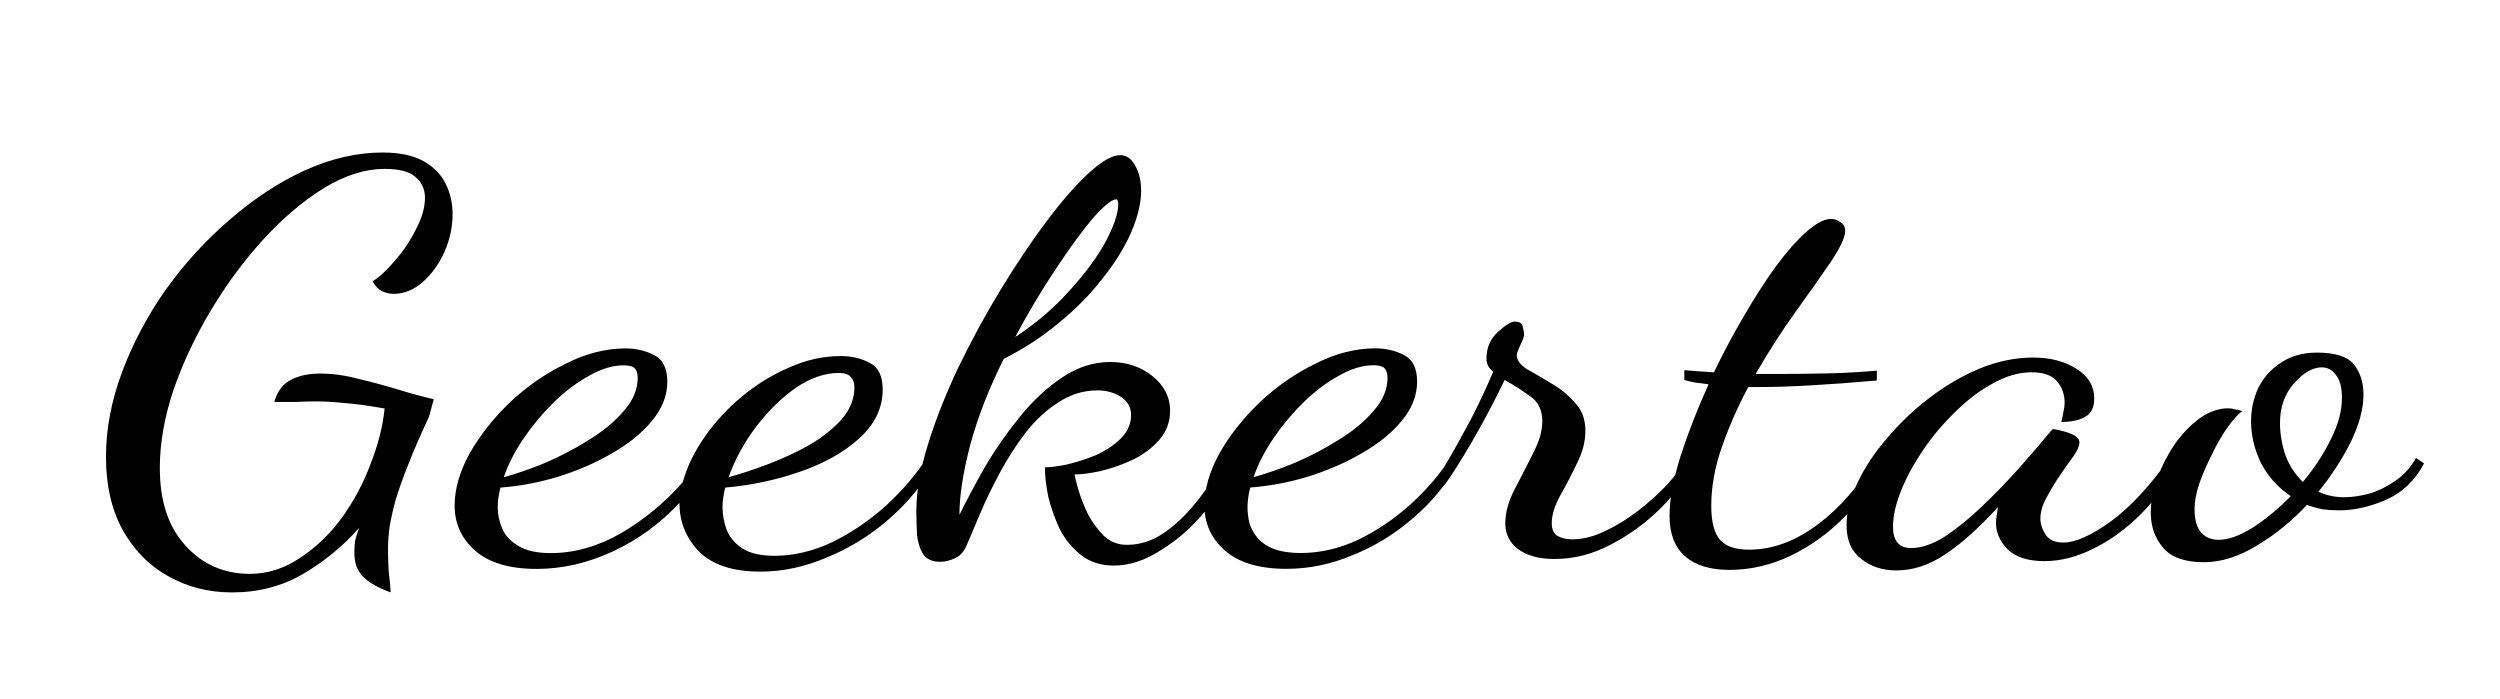 <?xml version="1.0" encoding="UTF-8" standalone="no"?>
<svg
   width="143"
   height="40"
   version="1.1"
   id="svg1"
   sodipodi:docname="svg.svg"
   inkscape:version="1.4.2 (f4327f4, 2025-05-13)"
   xmlns:inkscape="http://www.inkscape.org/namespaces/inkscape"
   xmlns:sodipodi="http://sodipodi.sourceforge.net/DTD/sodipodi-0.dtd"
   xmlns="http://www.w3.org/2000/svg"
   xmlns:svg="http://www.w3.org/2000/svg">
  <defs
     id="defs1" />
  <sodipodi:namedview
     id="namedview1"
     pagecolor="#ffffff"
     bordercolor="#000000"
     borderopacity="0.25"
     inkscape:showpageshadow="2"
     inkscape:pageopacity="0.0"
     inkscape:pagecheckerboard="0"
     inkscape:deskcolor="#d1d1d1"
     showgrid="false"
     inkscape:zoom="9.6783217"
     inkscape:cx="71.5"
     inkscape:cy="19.993136"
     inkscape:window-width="1920"
     inkscape:window-height="991"
     inkscape:window-x="-9"
     inkscape:window-y="-9"
     inkscape:window-maximized="1"
     inkscape:current-layer="svg1" />
  <g
     id="g1"
     transform="translate(1.343,1.86)">
    <title
       id="title1">Layer 1</title>
    <path
       d="m 18.731,27.652 q -1.144,0 -2.09,-0.66 -0.924,-0.638 -1.474,-1.848 -0.55,-1.232 -0.55,-2.948 0,-1.694 0.528,-3.432 0.528,-1.738 1.43,-3.322 0.924,-1.584 2.09,-2.816 1.166,-1.254 2.442,-1.98 1.298,-0.726 2.552,-0.726 0.836,0 1.342,0.352 0.506,0.352 0.726,0.924 0.22,0.55 0.22,1.21 0,0.77 -0.264,1.518 -0.264,0.726 -0.704,1.21 -0.44,0.484 -0.968,0.484 -0.176,0 -0.374,-0.11 -0.176,-0.11 -0.308,-0.396 0.308,-0.22 0.704,-0.792 0.418,-0.572 0.704,-1.276 0.308,-0.704 0.308,-1.298 0,-0.506 -0.308,-0.836 -0.286,-0.33 -1.012,-0.33 -0.946,0 -1.98,0.77 -1.012,0.77 -1.98,2.068 -0.946,1.276 -1.716,2.86 -0.77,1.584 -1.232,3.234 -0.44,1.65 -0.44,3.124 0,2.002 0.836,3.124 0.836,1.144 2.112,1.144 0.858,0 1.628,-0.638 0.77,-0.616 1.364,-1.606 0.594,-1.012 0.946,-2.178 0.374,-1.166 0.462,-2.244 -0.814,-0.176 -1.32,-0.22 -0.506,-0.066 -0.946,-0.066 -0.286,0 -0.616,0.022 -0.308,0 -0.726,0 0.154,-0.638 0.528,-0.88 0.396,-0.264 0.968,-0.264 0.616,0 1.276,0.22 0.682,0.198 1.32,0.44 0.638,0.242 1.122,0.374 l -0.154,0.704 q -0.418,1.1 -0.682,1.936 -0.264,0.814 -0.418,1.452 -0.132,0.616 -0.198,1.1 -0.044,0.484 -0.044,0.88 0,0.44 0.022,0.858 0.044,0.418 0.066,0.858 -0.352,-0.154 -0.638,-0.374 -0.264,-0.198 -0.418,-0.506 -0.132,-0.308 -0.132,-0.704 0,-0.242 0.022,-0.484 0.044,-0.242 0.132,-0.528 -0.792,1.1 -1.826,1.848 -1.034,0.748 -2.332,0.748 z m 17.27,-0.836 q -1.342,0 -2.002,-0.814 -0.638,-0.814 -0.638,-1.958 -0.946,1.254 -2.178,1.958 -1.232,0.704 -2.486,0.704 -1.342,0 -2.024,-0.748 -0.66,-0.726 -0.66,-1.804 0,-0.99 0.484,-2.09 0.506,-1.1 1.32,-2.068 0.836,-0.968 1.826,-1.562 0.99,-0.616 1.958,-0.616 0.506,0 0.924,0.264 0.44,0.264 0.44,1.078 0,0.836 -0.506,1.584 -0.484,0.726 -1.298,1.298 -0.792,0.572 -1.76,0.946 -0.946,0.352 -1.892,0.44 -0.044,0.22 -0.066,0.418 -0.022,0.198 -0.022,0.374 0,0.44 0.154,0.88 0.154,0.418 0.528,0.682 0.374,0.286 1.056,0.286 1.166,0 2.31,-0.814 1.144,-0.836 2.002,-2.046 0.198,-0.902 0.704,-1.804 0.506,-0.902 1.21,-1.628 0.726,-0.748 1.562,-1.188 0.836,-0.462 1.694,-0.462 0.506,0 0.924,0.264 0.44,0.264 0.44,1.078 0,1.122 -0.77,1.98 -0.748,0.836 -1.936,1.342 -1.188,0.506 -2.442,0.638 -0.044,0.22 -0.066,0.418 -0.022,0.198 -0.022,0.374 0,0.44 0.132,0.902 0.154,0.462 0.506,0.748 0.374,0.308 1.056,0.308 0.946,0 1.892,-0.55 0.946,-0.572 1.76,-1.474 0.814,-0.924 1.364,-1.98 l 0.264,0.198 q -0.594,1.32 -1.54,2.332 -0.924,0.99 -2.024,1.54 -1.078,0.572 -2.178,0.572 z m -8.382,-3.806 q 0.594,-0.198 1.342,-0.572 0.748,-0.396 1.43,-0.924 0.704,-0.528 1.144,-1.166 0.462,-0.638 0.462,-1.342 0,-0.242 -0.088,-0.374 -0.088,-0.132 -0.374,-0.132 -0.528,0 -1.122,0.418 -0.594,0.396 -1.144,1.056 -0.55,0.66 -0.99,1.452 -0.44,0.792 -0.66,1.584 z m 7.348,0 q 0.594,-0.198 1.298,-0.528 0.704,-0.33 1.342,-0.77 0.638,-0.462 1.056,-1.034 0.418,-0.594 0.418,-1.298 0,-0.242 -0.11,-0.396 -0.11,-0.176 -0.396,-0.176 -0.704,0 -1.43,0.616 -0.704,0.616 -1.298,1.584 -0.572,0.946 -0.88,2.002 z m 12.584,3.564 q -0.616,0 -1.056,-0.418 -0.44,-0.418 -0.704,-1.056 -0.242,-0.638 -0.374,-1.298 -0.11,-0.682 -0.11,-1.188 0.242,0 0.704,-0.11 0.462,-0.132 0.946,-0.374 0.484,-0.264 0.814,-0.66 0.352,-0.418 0.352,-0.968 0,-0.462 -0.33,-0.726 -0.33,-0.264 -0.77,-0.264 -0.682,0 -1.276,0.484 -0.594,0.462 -1.078,1.232 -0.462,0.748 -0.836,1.606 -0.374,0.858 -0.638,1.628 -0.264,0.77 -0.44,1.276 -0.132,0.396 -0.374,0.528 -0.242,0.154 -0.506,0.154 -0.374,0 -0.55,-0.308 -0.154,-0.308 -0.198,-0.77 -0.022,-0.484 -0.022,-0.99 0,-1.144 0.374,-2.64 0.374,-1.496 0.99,-3.102 0.638,-1.628 1.386,-3.146 0.748,-1.518 1.496,-2.75 0.748,-1.232 1.386,-1.958 0.638,-0.726 1.034,-0.726 0.308,0 0.484,0.418 0.198,0.418 0.198,1.012 0,0.748 -0.33,1.694 -0.33,0.924 -0.946,1.87 -0.594,0.946 -1.43,1.782 -0.814,0.836 -1.782,1.43 -0.726,1.782 -1.1,3.476 -0.352,1.672 -0.352,2.816 0.352,-0.88 0.836,-1.936 0.506,-1.056 1.144,-2.024 0.638,-0.968 1.386,-1.584 0.748,-0.616 1.562,-0.616 0.814,0 1.386,0.572 0.572,0.572 0.572,1.386 0,0.704 -0.374,1.21 -0.352,0.484 -0.88,0.792 -0.506,0.286 -1.034,0.44 -0.506,0.132 -0.836,0.132 0.022,0.176 0.132,0.638 0.11,0.462 0.308,0.968 0.22,0.506 0.528,0.88 0.308,0.352 0.748,0.352 0.638,0 1.21,-0.484 0.572,-0.484 1.078,-1.276 0.528,-0.814 0.968,-1.826 l 0.22,0.22 q -0.308,1.078 -0.946,2.046 -0.638,0.946 -1.43,1.54 -0.77,0.616 -1.54,0.616 z m -3.212,-9.218 q 1.012,-0.814 1.76,-1.848 0.77,-1.034 1.188,-1.98 0.418,-0.968 0.418,-1.518 0,-0.11 -0.022,-0.154 0,-0.044 -0.044,-0.044 -0.22,0 -0.77,0.77 -0.528,0.77 -1.21,2.046 -0.682,1.254 -1.32,2.728 z m 8.866,9.35 q -1.342,0 -2.024,-0.748 -0.66,-0.726 -0.66,-1.804 0,-0.99 0.484,-2.09 0.506,-1.1 1.32,-2.068 0.836,-0.968 1.826,-1.562 0.99,-0.616 1.958,-0.616 0.506,0 0.924,0.264 0.44,0.264 0.44,1.078 0,0.836 -0.506,1.584 -0.484,0.726 -1.298,1.298 -0.792,0.572 -1.76,0.946 -0.946,0.352 -1.892,0.44 -0.044,0.22 -0.066,0.418 -0.022,0.198 -0.022,0.374 0,0.33 0.066,0.66 0.088,0.33 0.286,0.616 0.198,0.264 0.528,0.418 0.352,0.154 0.858,0.154 0.946,0 1.87,-0.528 0.924,-0.55 1.716,-1.43 0.792,-0.88 1.342,-1.936 l 0.264,0.198 q -0.594,1.32 -1.518,2.288 -0.902,0.968 -1.98,1.496 -1.056,0.55 -2.156,0.55 z m -1.078,-3.696 q 0.594,-0.198 1.342,-0.572 0.748,-0.396 1.43,-0.924 0.704,-0.528 1.144,-1.166 0.462,-0.638 0.462,-1.342 0,-0.242 -0.088,-0.374 -0.088,-0.132 -0.374,-0.132 -0.528,0 -1.122,0.418 -0.594,0.396 -1.144,1.056 -0.55,0.66 -0.99,1.452 -0.44,0.792 -0.66,1.584 z m 9.834,3.3 q -0.748,0 -1.188,-0.396 -0.418,-0.396 -0.418,-1.034 0,-0.66 0.308,-1.386 0.308,-0.726 0.594,-1.43 0.308,-0.726 0.308,-1.298 0,-0.704 -0.418,-1.034 -0.396,-0.352 -0.814,-0.638 -0.506,1.298 -1.056,2.464 -0.55,1.166 -0.902,1.76 l -0.198,-0.374 q 0.308,-0.572 0.792,-1.672 0.506,-1.1 0.99,-2.508 -0.22,-0.22 -0.22,-0.528 0,-0.66 0.374,-1.078 0.374,-0.418 0.55,-0.418 0.242,0 0.264,0.22 0.044,0.198 0.044,0.308 0,0.11 -0.132,0.44 -0.11,0.308 -0.11,0.374 0,0.308 0.33,0.572 0.352,0.242 0.792,0.572 0.44,0.308 0.77,0.77 0.352,0.44 0.352,1.144 0,0.66 -0.286,1.342 -0.264,0.682 -0.55,1.298 -0.264,0.616 -0.264,1.078 0,0.396 0.198,0.528 0.198,0.132 0.462,0.132 0.528,0 1.078,-0.33 0.572,-0.33 1.1,-0.836 0.528,-0.506 0.946,-1.056 0.418,-0.572 0.616,-1.056 l 0.286,0.22 q -0.418,0.924 -1.144,1.826 -0.726,0.88 -1.628,1.452 -0.88,0.572 -1.826,0.572 z m 5.72,0.44 q -0.946,0 -1.452,-0.55 -0.506,-0.55 -0.506,-1.628 0,-0.968 0.352,-2.376 0.374,-1.43 0.924,-2.926 -0.22,-0.044 -0.418,-0.066 -0.198,-0.044 -0.374,-0.11 v -0.396 q 0.176,0.022 0.418,0.044 0.242,0.022 0.55,0.044 0.462,-1.188 0.99,-2.288 0.528,-1.122 1.034,-1.98 0.528,-0.88 0.99,-1.386 0.484,-0.528 0.814,-0.528 0.176,0 0.308,0.132 0.154,0.11 0.154,0.352 0,0.374 -0.462,1.232 -0.462,0.836 -1.144,2.002 -0.682,1.166 -1.32,2.53 0.198,0 0.396,0 0.22,0 0.418,0 0.726,0 1.518,-0.022 0.814,-0.022 1.628,-0.11 v 0.396 q -1.21,0.132 -2.178,0.198 -0.946,0.066 -1.694,0.066 -0.088,0 -0.176,0 -0.066,0 -0.154,0 -0.506,1.166 -0.858,2.398 -0.352,1.232 -0.352,2.398 0,0.946 0.286,1.364 0.286,0.396 0.946,0.396 1.144,0 2.244,-1.012 1.1,-1.012 1.936,-2.75 l 0.286,0.22 q -0.528,1.232 -1.342,2.222 -0.792,0.99 -1.76,1.562 -0.968,0.572 -2.002,0.572 z m 5.456,0.022 q -0.682,0 -1.144,-0.462 -0.484,-0.44 -0.484,-1.364 0,-0.792 0.352,-1.694 0.352,-0.924 0.968,-1.804 0.616,-0.902 1.386,-1.628 0.792,-0.748 1.65,-1.188 0.88,-0.44 1.738,-0.44 0.858,0 1.43,0.462 0.572,0.44 0.572,1.188 0,0.55 -0.308,0.748 -0.286,0.198 -0.77,0.198 0.044,-0.176 0.066,-0.374 0.044,-0.22 0.044,-0.396 0,-0.506 -0.242,-0.858 -0.242,-0.374 -0.836,-0.374 -0.616,0 -1.254,0.44 -0.638,0.418 -1.232,1.144 -0.594,0.704 -1.056,1.54 -0.462,0.836 -0.726,1.65 -0.264,0.814 -0.264,1.452 0,0.858 0.594,0.858 0.506,0 1.1,-0.462 0.594,-0.484 1.21,-1.21 0.638,-0.748 1.21,-1.54 0.572,-0.792 1.012,-1.452 0.088,-0.132 0.11,-0.132 0.132,0.022 0.33,0.088 0.22,0.066 0.374,0.176 0.154,0.11 0.154,0.286 0,0.198 -0.198,0.55 -0.198,0.33 -0.44,0.77 -0.242,0.44 -0.44,0.902 -0.198,0.44 -0.198,0.836 0,0.33 0.176,0.66 0.176,0.308 0.572,0.308 0.594,0 1.562,-0.858 0.968,-0.88 1.958,-2.618 l 0.22,0.22 q -0.462,1.188 -1.188,2.09 -0.726,0.902 -1.562,1.408 -0.814,0.506 -1.606,0.506 -0.814,0 -1.21,-0.484 -0.374,-0.484 -0.374,-1.056 0,-0.132 0.022,-0.286 0.022,-0.176 0.044,-0.352 -0.946,1.276 -1.738,1.914 -0.77,0.638 -1.584,0.638 z m 10.054,-0.33 q -0.946,0 -1.342,-0.594 -0.396,-0.572 -0.396,-1.408 0,-0.682 0.22,-1.408 0.22,-0.726 0.572,-1.364 0.374,-0.638 0.814,-1.034 0.462,-0.396 0.924,-0.396 0.11,0 0.22,0.044 0.132,0.022 0.242,0.066 -0.198,0.176 -0.484,0.66 -0.264,0.462 -0.506,1.078 -0.242,0.594 -0.418,1.188 -0.154,0.594 -0.154,1.012 0,0.66 0.22,0.968 0.22,0.286 0.572,0.286 0.462,0 1.1,-0.484 0.638,-0.506 1.254,-1.276 -0.616,-0.506 -0.968,-1.32 -0.33,-0.836 -0.33,-1.694 0,-0.726 0.242,-1.364 0.264,-0.638 0.748,-1.012 0.484,-0.396 1.166,-0.396 0.902,0 1.21,0.484 0.308,0.484 0.308,1.21 0,0.858 -0.418,1.914 -0.418,1.034 -1.056,2.002 0.396,0.22 0.836,0.22 0.352,0 0.792,-0.132 0.44,-0.154 0.858,-0.506 0.44,-0.352 0.704,-0.946 l 0.264,0.22 q -0.44,1.034 -1.254,1.474 -0.792,0.418 -1.518,0.418 -0.286,0 -0.55,-0.044 -0.264,-0.066 -0.506,-0.176 -0.748,0.99 -1.65,1.65 -0.88,0.66 -1.716,0.66 z m 3.234,-3.234 q 0.55,-0.814 0.902,-1.694 0.374,-0.902 0.374,-1.694 0,-0.638 -0.198,-0.924 -0.176,-0.308 -0.462,-0.308 -0.44,0 -0.902,0.638 -0.462,0.638 -0.462,1.606 0,0.638 0.176,1.298 0.198,0.638 0.572,1.078 z"
       id="svg_111"
       style="font-style:italic;font-weight:bold;font-size:22px;font-family:'Dancing Script';stroke-width:0;stroke-dasharray:5, 2, 2, 2, 2, 2"
       transform="matrix(1.75,-1.7091359e-4,1.3854792e-4,1.419,-20.864,-7.209)"
       aria-label="Geekertao" />
  </g>
</svg>
